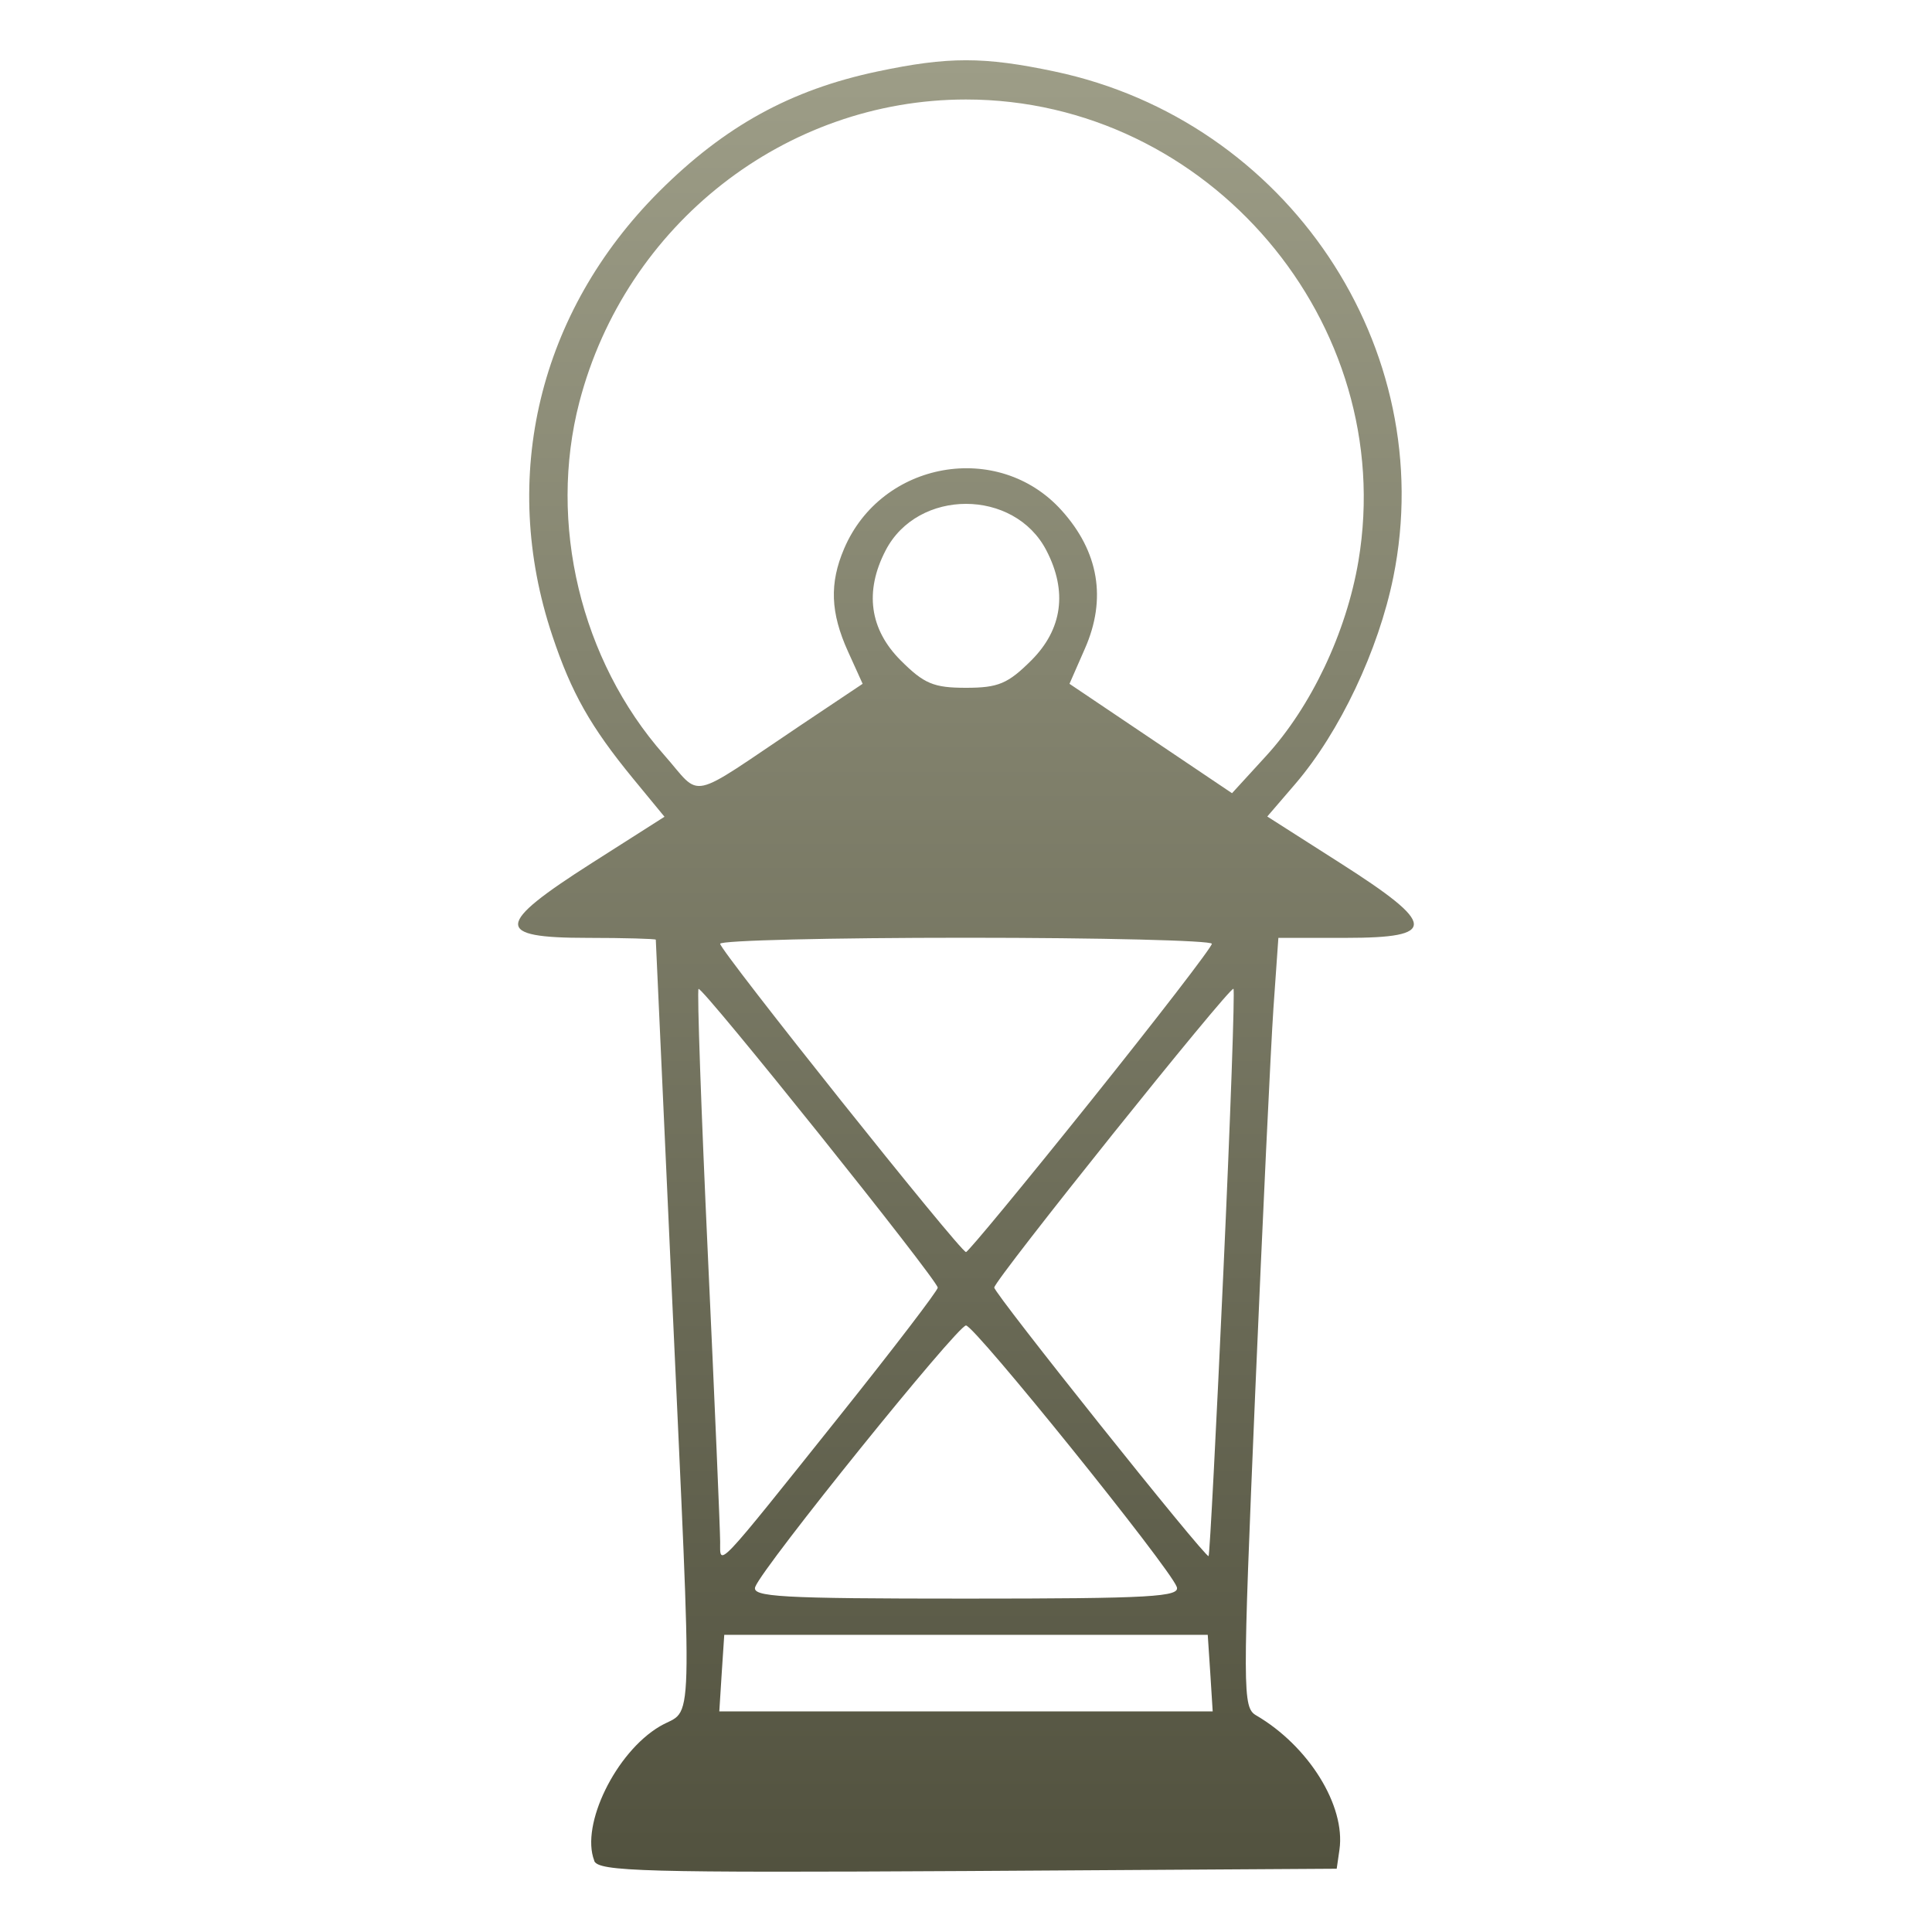 <svg xmlns="http://www.w3.org/2000/svg" width="16" height="16" version="1.1">
 <defs>
   <style id="current-color-scheme" type="text/css">
   .ColorScheme-Text { color: #d3dae3; } .ColorScheme-Highlight { color:#5294e2; }
  </style>
  <linearGradient id="arrongin" x1="0%" x2="0%" y1="0%" y2="100%">
   <stop offset="0%" style="stop-color:#dd9b44; stop-opacity:1"/>
   <stop offset="100%" style="stop-color:#ad6c16; stop-opacity:1"/>
  </linearGradient>
  <linearGradient id="aurora" x1="0%" x2="0%" y1="0%" y2="100%">
   <stop offset="0%" style="stop-color:#09D4DF; stop-opacity:1"/>
   <stop offset="100%" style="stop-color:#9269F4; stop-opacity:1"/>
  </linearGradient>
  <linearGradient id="cyberneon" x1="0%" x2="0%" y1="0%" y2="100%">
    <stop offset="0" style="stop-color:#0abdc6; stop-opacity:1"/>
    <stop offset="1" style="stop-color:#ea00d9; stop-opacity:1"/>
  </linearGradient>
  <linearGradient id="fitdance" x1="0%" x2="0%" y1="0%" y2="100%">
   <stop offset="0%" style="stop-color:#1AD6AB; stop-opacity:1"/>
   <stop offset="100%" style="stop-color:#329DB6; stop-opacity:1"/>
  </linearGradient>
  <linearGradient id="bark" x1="0%" x2="0%" y1="0%" y2="100%">
   <stop offset="0%" style="stop-color:#9D9D87; stop-opacity:1"/>
   <stop offset="100%" style="stop-color:#52523F; stop-opacity:1"/>
  </linearGradient>
  <linearGradient id="rainblue" x1="0%" x2="0%" y1="0%" y2="100%">
   <stop offset="0%" style="stop-color:#00F260; stop-opacity:1"/>
   <stop offset="100%" style="stop-color:#0575E6; stop-opacity:1"/>
  </linearGradient>
  <linearGradient id="sunrise" x1="0%" x2="0%" y1="0%" y2="100%">
   <stop offset="0%" style="stop-color: #FF8501; stop-opacity:1"/>
   <stop offset="100%" style="stop-color: #FFCB01; stop-opacity:1"/>
  </linearGradient>
  <linearGradient id="telinkrin" x1="0%" x2="0%" y1="0%" y2="100%">
   <stop offset="0%" style="stop-color: #b2ced6; stop-opacity:1"/>
   <stop offset="100%" style="stop-color: #6da5b7; stop-opacity:1"/>
  </linearGradient>
  <linearGradient id="60spsycho" x1="0%" x2="0%" y1="0%" y2="100%">
   <stop offset="0%" style="stop-color: #df5940; stop-opacity:1"/>
   <stop offset="25%" style="stop-color: #d8d15f; stop-opacity:1"/>
   <stop offset="50%" style="stop-color: #e9882a; stop-opacity:1"/>
   <stop offset="100%" style="stop-color: #279362; stop-opacity:1"/>
  </linearGradient>
  <linearGradient id="90ssummer" x1="0%" x2="0%" y1="0%" y2="100%">
   <stop offset="0%" style="stop-color: #f618c7; stop-opacity:1"/>
   <stop offset="20%" style="stop-color: #94ffab; stop-opacity:1"/>
   <stop offset="50%" style="stop-color: #fbfd54; stop-opacity:1"/>
   <stop offset="100%" style="stop-color: #0f83ae; stop-opacity:1"/>
  </linearGradient>
 </defs>
 <rect fill="url(#bark)" class="ColorScheme-Text" width="4.625" height="3.594" x="16.34" y=".34" transform="matrix(1,0,0,1,0,0)"/>
 <path fill="url(#bark)" class="ColorScheme-Text" d="M 4.921 15.408 C 4.807 15.112 5.1 14.512 5.464 14.297 C 5.746 14.131 5.736 14.489 5.564 10.702 C 5.491 9.105 5.431 7.791 5.431 7.782 C 5.431 7.775 5.175 7.767 4.863 7.767 C 4.091 7.767 4.097 7.66 4.9 7.148 L 5.503 6.764 L 5.243 6.448 C 4.891 6.019 4.732 5.738 4.574 5.264 C 4.134 3.949 4.463 2.583 5.458 1.587 C 6.001 1.045 6.547 0.744 7.266 0.592 C 7.853 0.468 8.147 0.468 8.734 0.592 C 10.662 0.999 11.923 2.881 11.539 4.779 C 11.416 5.385 11.096 6.061 10.728 6.491 L 10.495 6.762 L 11.1 7.148 C 11.9 7.658 11.908 7.767 11.146 7.767 L 10.587 7.767 L 10.546 8.351 C 10.524 8.672 10.456 10.105 10.395 11.536 C 10.29 14.018 10.29 14.14 10.403 14.206 C 10.838 14.46 11.144 14.954 11.093 15.317 L 11.07 15.476 L 8.015 15.495 C 5.334 15.51 4.955 15.499 4.921 15.411 L 4.921 15.408 Z M 10.023 13.856 L 10.002 13.539 L 8 13.539 L 5.998 13.539 L 5.977 13.856 L 5.957 14.173 L 8 14.173 L 10.043 14.173 L 10.023 13.856 Z M 9.745 13.141 C 9.681 12.974 8.071 10.977 8 10.977 C 7.929 10.977 6.319 12.973 6.255 13.141 C 6.222 13.225 6.459 13.239 8 13.239 C 9.541 13.239 9.778 13.224 9.745 13.141 Z M 6.956 11.723 C 7.402 11.165 7.766 10.688 7.766 10.664 C 7.766 10.602 5.812 8.162 5.785 8.19 C 5.772 8.201 5.807 9.201 5.863 10.409 C 5.919 11.616 5.964 12.679 5.964 12.769 C 5.964 12.974 5.916 13.025 6.956 11.723 Z M 10.131 10.542 C 10.19 9.26 10.227 8.202 10.215 8.189 C 10.188 8.163 8.234 10.602 8.234 10.663 C 8.234 10.713 9.987 12.91 10.009 12.887 C 10.018 12.88 10.073 11.823 10.131 10.542 L 10.131 10.542 Z M 9.034 9.117 C 9.585 8.429 10.036 7.844 10.036 7.816 C 10.036 7.789 9.12 7.766 8 7.766 C 6.88 7.766 5.964 7.788 5.964 7.816 C 5.964 7.874 7.953 10.369 8 10.369 C 8.017 10.369 8.482 9.806 9.034 9.117 Z M 6.637 6.002 L 7.144 5.663 L 7.023 5.396 C 6.877 5.074 6.868 4.83 6.991 4.543 C 7.301 3.817 8.268 3.646 8.791 4.226 C 9.1 4.568 9.166 4.96 8.985 5.371 L 8.857 5.663 L 9.53 6.116 L 10.203 6.569 L 10.484 6.262 C 10.858 5.854 11.15 5.238 11.25 4.646 C 11.581 2.674 10.008 0.824 8 0.824 C 6.503 0.824 5.182 1.858 4.798 3.33 C 4.537 4.333 4.809 5.468 5.498 6.25 C 5.821 6.615 5.675 6.647 6.637 6.002 L 6.637 6.002 Z M 8.541 5.469 C 8.798 5.212 8.842 4.898 8.666 4.559 C 8.4 4.044 7.6 4.044 7.334 4.559 C 7.158 4.898 7.202 5.212 7.459 5.469 C 7.653 5.663 7.732 5.696 8 5.696 C 8.268 5.696 8.347 5.662 8.541 5.469 Z"/>
</svg>
